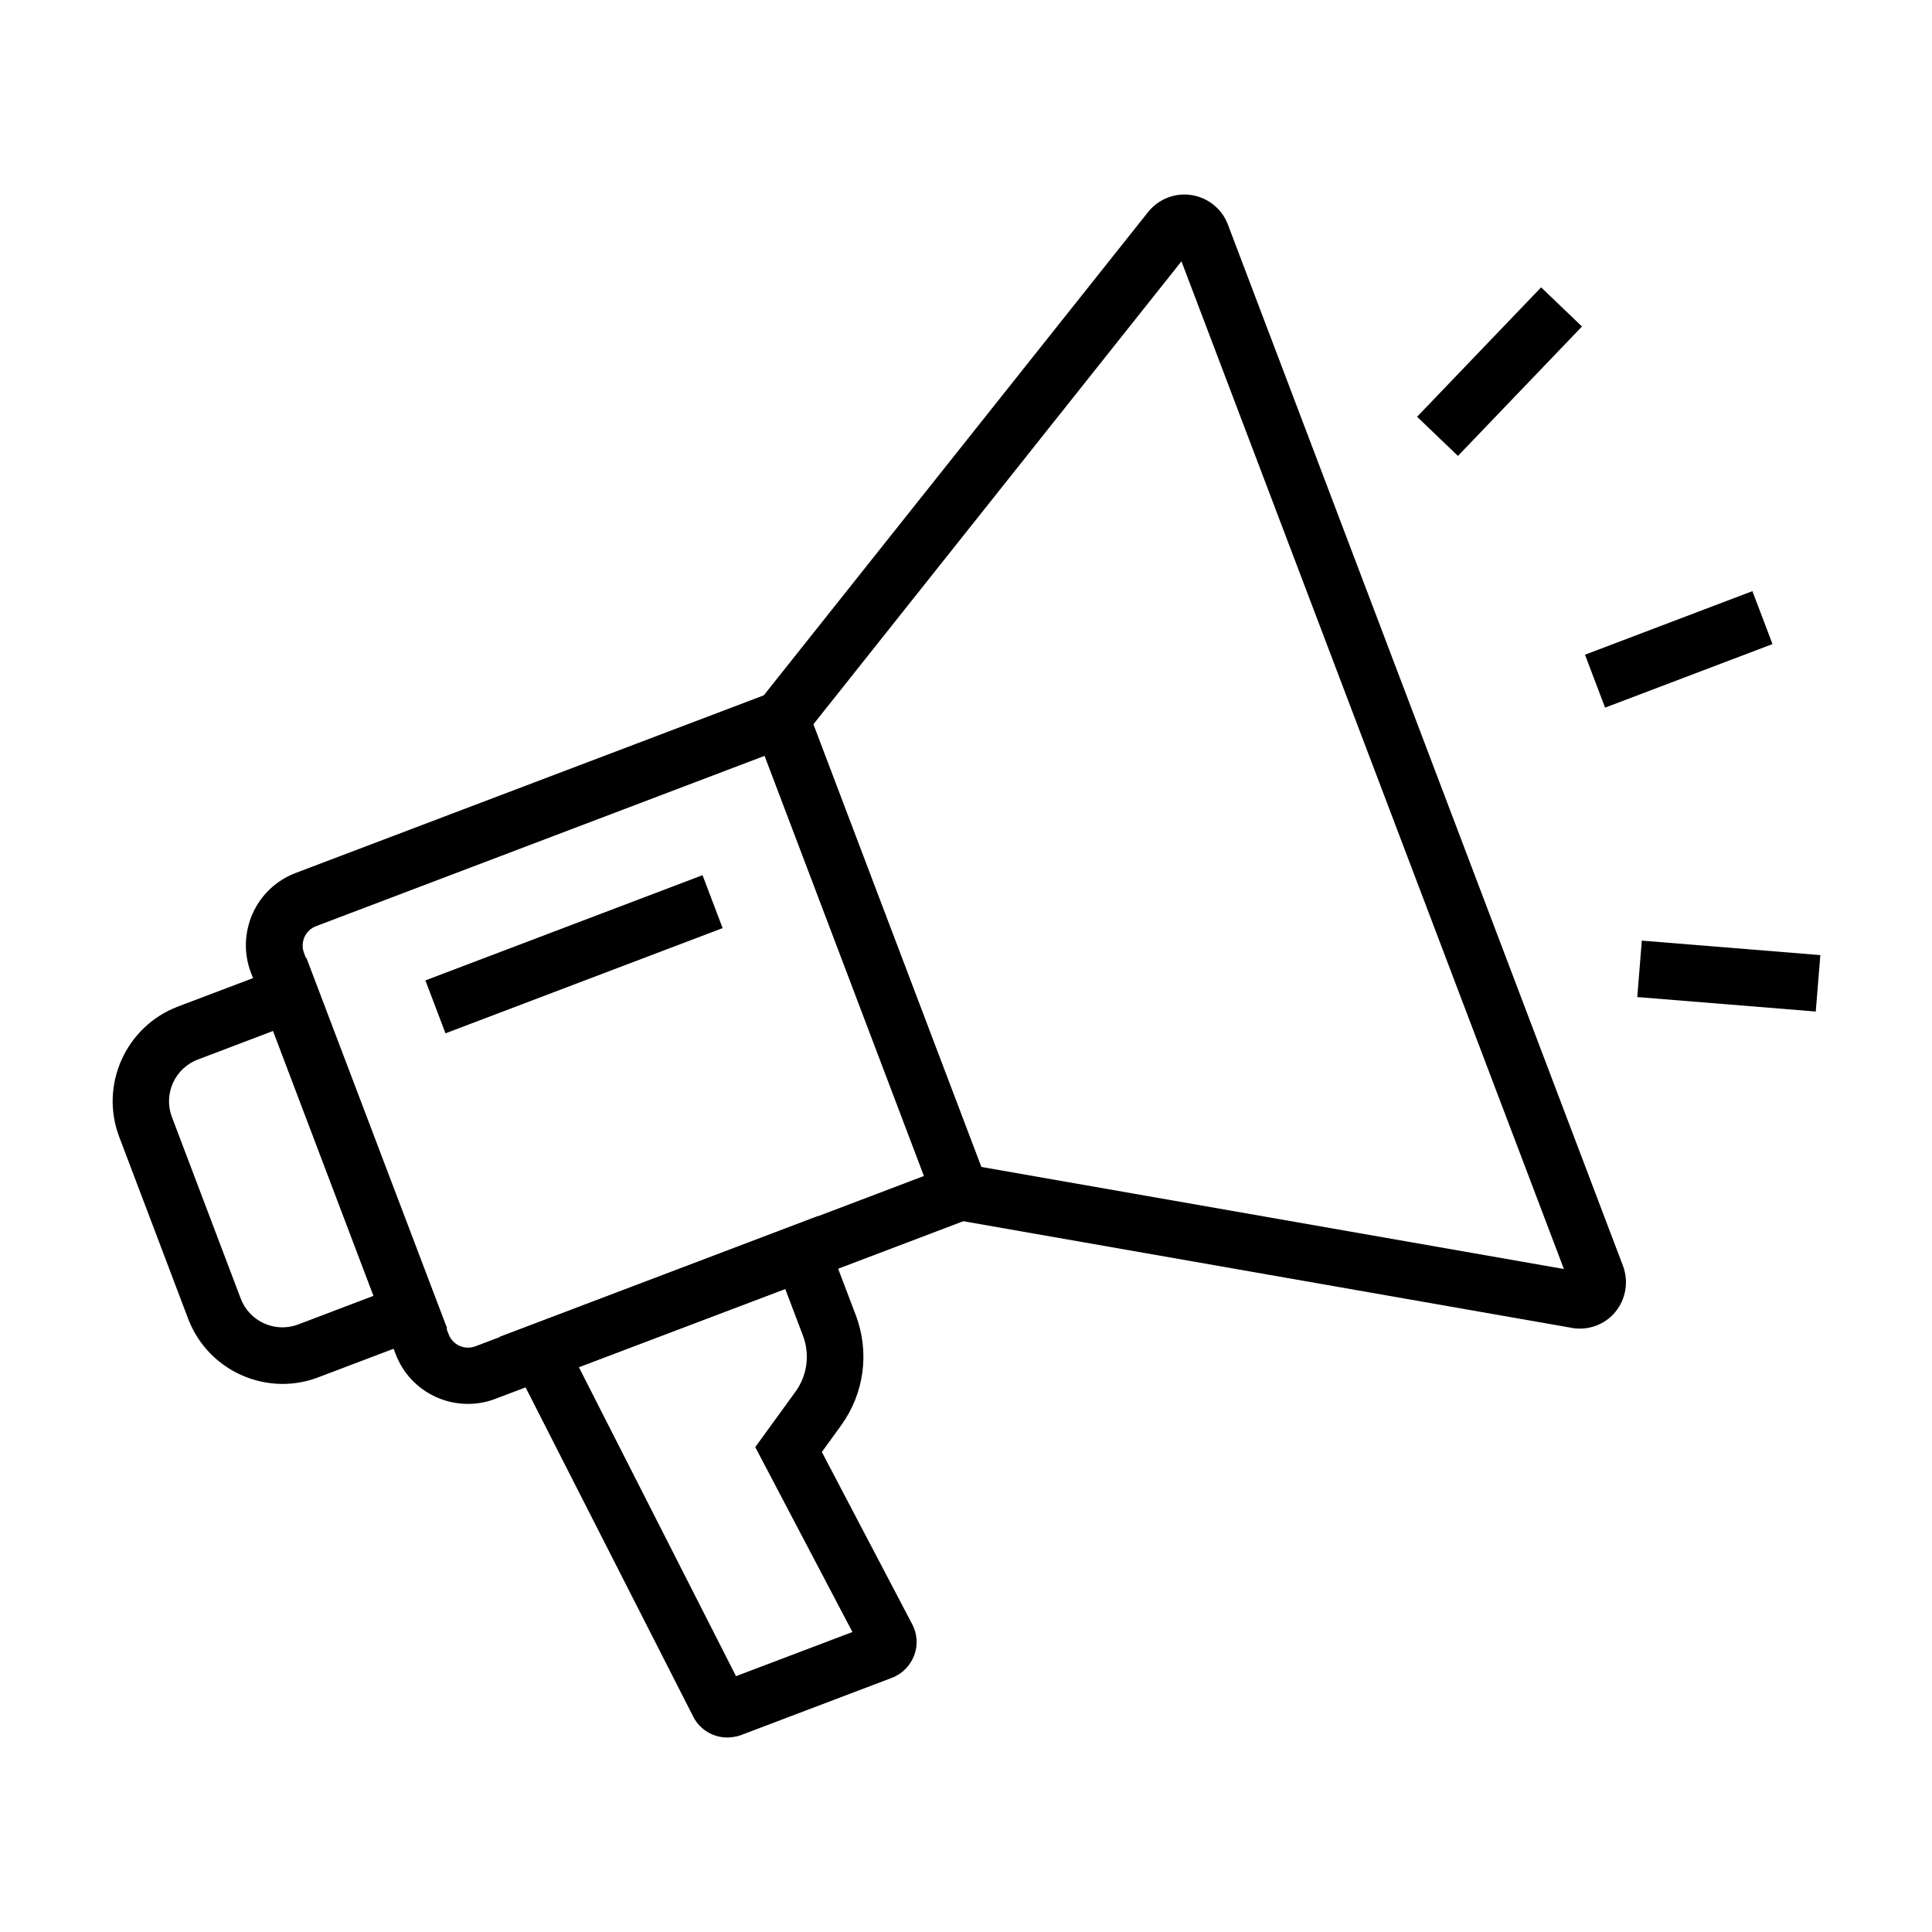 <svg height='100px' width='100px'  fill="#000000" xmlns="http://www.w3.org/2000/svg" xmlns:xlink="http://www.w3.org/1999/xlink" version="1.1" x="0px" y="0px" viewBox="0 0 1024 1024" style="enable-background:new 0 0 1024 1024;" xml:space="preserve"><g><path d="M248,744.1c-5.7,0-11.4-1.2-16.8-3.6c-10-4.5-17.6-12.6-21.5-22.8l-76.7-202.2c-3.9-10.2-3.5-21.3,0.9-31.3   c4.5-10,12.6-17.6,22.8-21.5l265.9-100.9l105.8,278.7L262.6,741.4C257.9,743.2,253,744.1,248,744.1z M405.3,400.6l-237.8,90.3   c-2.7,1-4.9,3.1-6.1,5.7c-1.2,2.7-1.3,5.6-0.3,8.4l76.7,202.2c1,2.7,3.1,4.9,5.7,6.1c2.7,1.2,5.6,1.3,8.4,0.3l237.8-90.3   L405.3,400.6z"></path><path d="M149.8,733.5c-21.6,0-42-13.2-50.1-34.6l-36.5-96.3c-10.5-27.6,3.5-58.6,31.1-69.1l68.1-25.8l74.6,196.4   L168.7,730C162.5,732.4,156.1,733.5,149.8,733.5z M144.8,546.4l-40,15.2c-12.1,4.6-18.3,18.2-13.7,30.4l36.5,96.3   c4.6,12.1,18.2,18.3,30.4,13.7l40-15.2L144.8,546.4z"></path><path d="M837.3,704.2c-1.4,0-2.8-0.1-4.2-0.4h0l-334.9-58.7L396.9,378.5l211.6-266.1c5.5-6.9,14.3-10.4,23.1-9   c8.7,1.4,16.1,7.3,19.2,15.6l209.4,551.9c3.1,8.3,1.6,17.6-4,24.4C851.6,701,844.5,704.2,837.3,704.2z M520.1,618.5l308.8,54.1   L626.2,138.5L431.1,383.9L520.1,618.5z"></path><path d="M385.4,920.9c-7.4,0-14.5-4.1-18-11.1L264.9,708.5l168.7-64l20,52.6c7.4,19.6,4.5,41.4-7.8,58.4l-10.2,14.1   l47.9,91.3c2.7,5.1,3.1,11.2,1,16.6c-2.1,5.4-6.3,9.7-11.8,11.8l-80.1,30.4C390.3,920.5,387.8,920.9,385.4,920.9z M306.8,724.6   l83.3,163.8l61.7-23.4L400.3,767l21.2-29.2c6.4-8.7,7.9-20,4-30.1l-9.3-24.5L306.8,724.6z"></path><rect x="874.6" y="296.6" transform="matrix(0.355 0.935 -0.935 0.355 895.648 -609.724)" width="30" height="94.9"></rect><rect x="779.6" y="149.5" transform="matrix(0.722 0.692 -0.692 0.722 357.405 -495.124)" width="30" height="95"></rect><rect x="868.6" y="502.2" transform="matrix(0.997 8.088160e-002 -8.088160e-002 0.997 44.83 -72.4)" width="94.9" height="30"></rect><rect x="289.2" y="427.1" transform="matrix(0.355 0.935 -0.935 0.355 669.028 41.838)" width="30" height="157.1"></rect></g></svg>